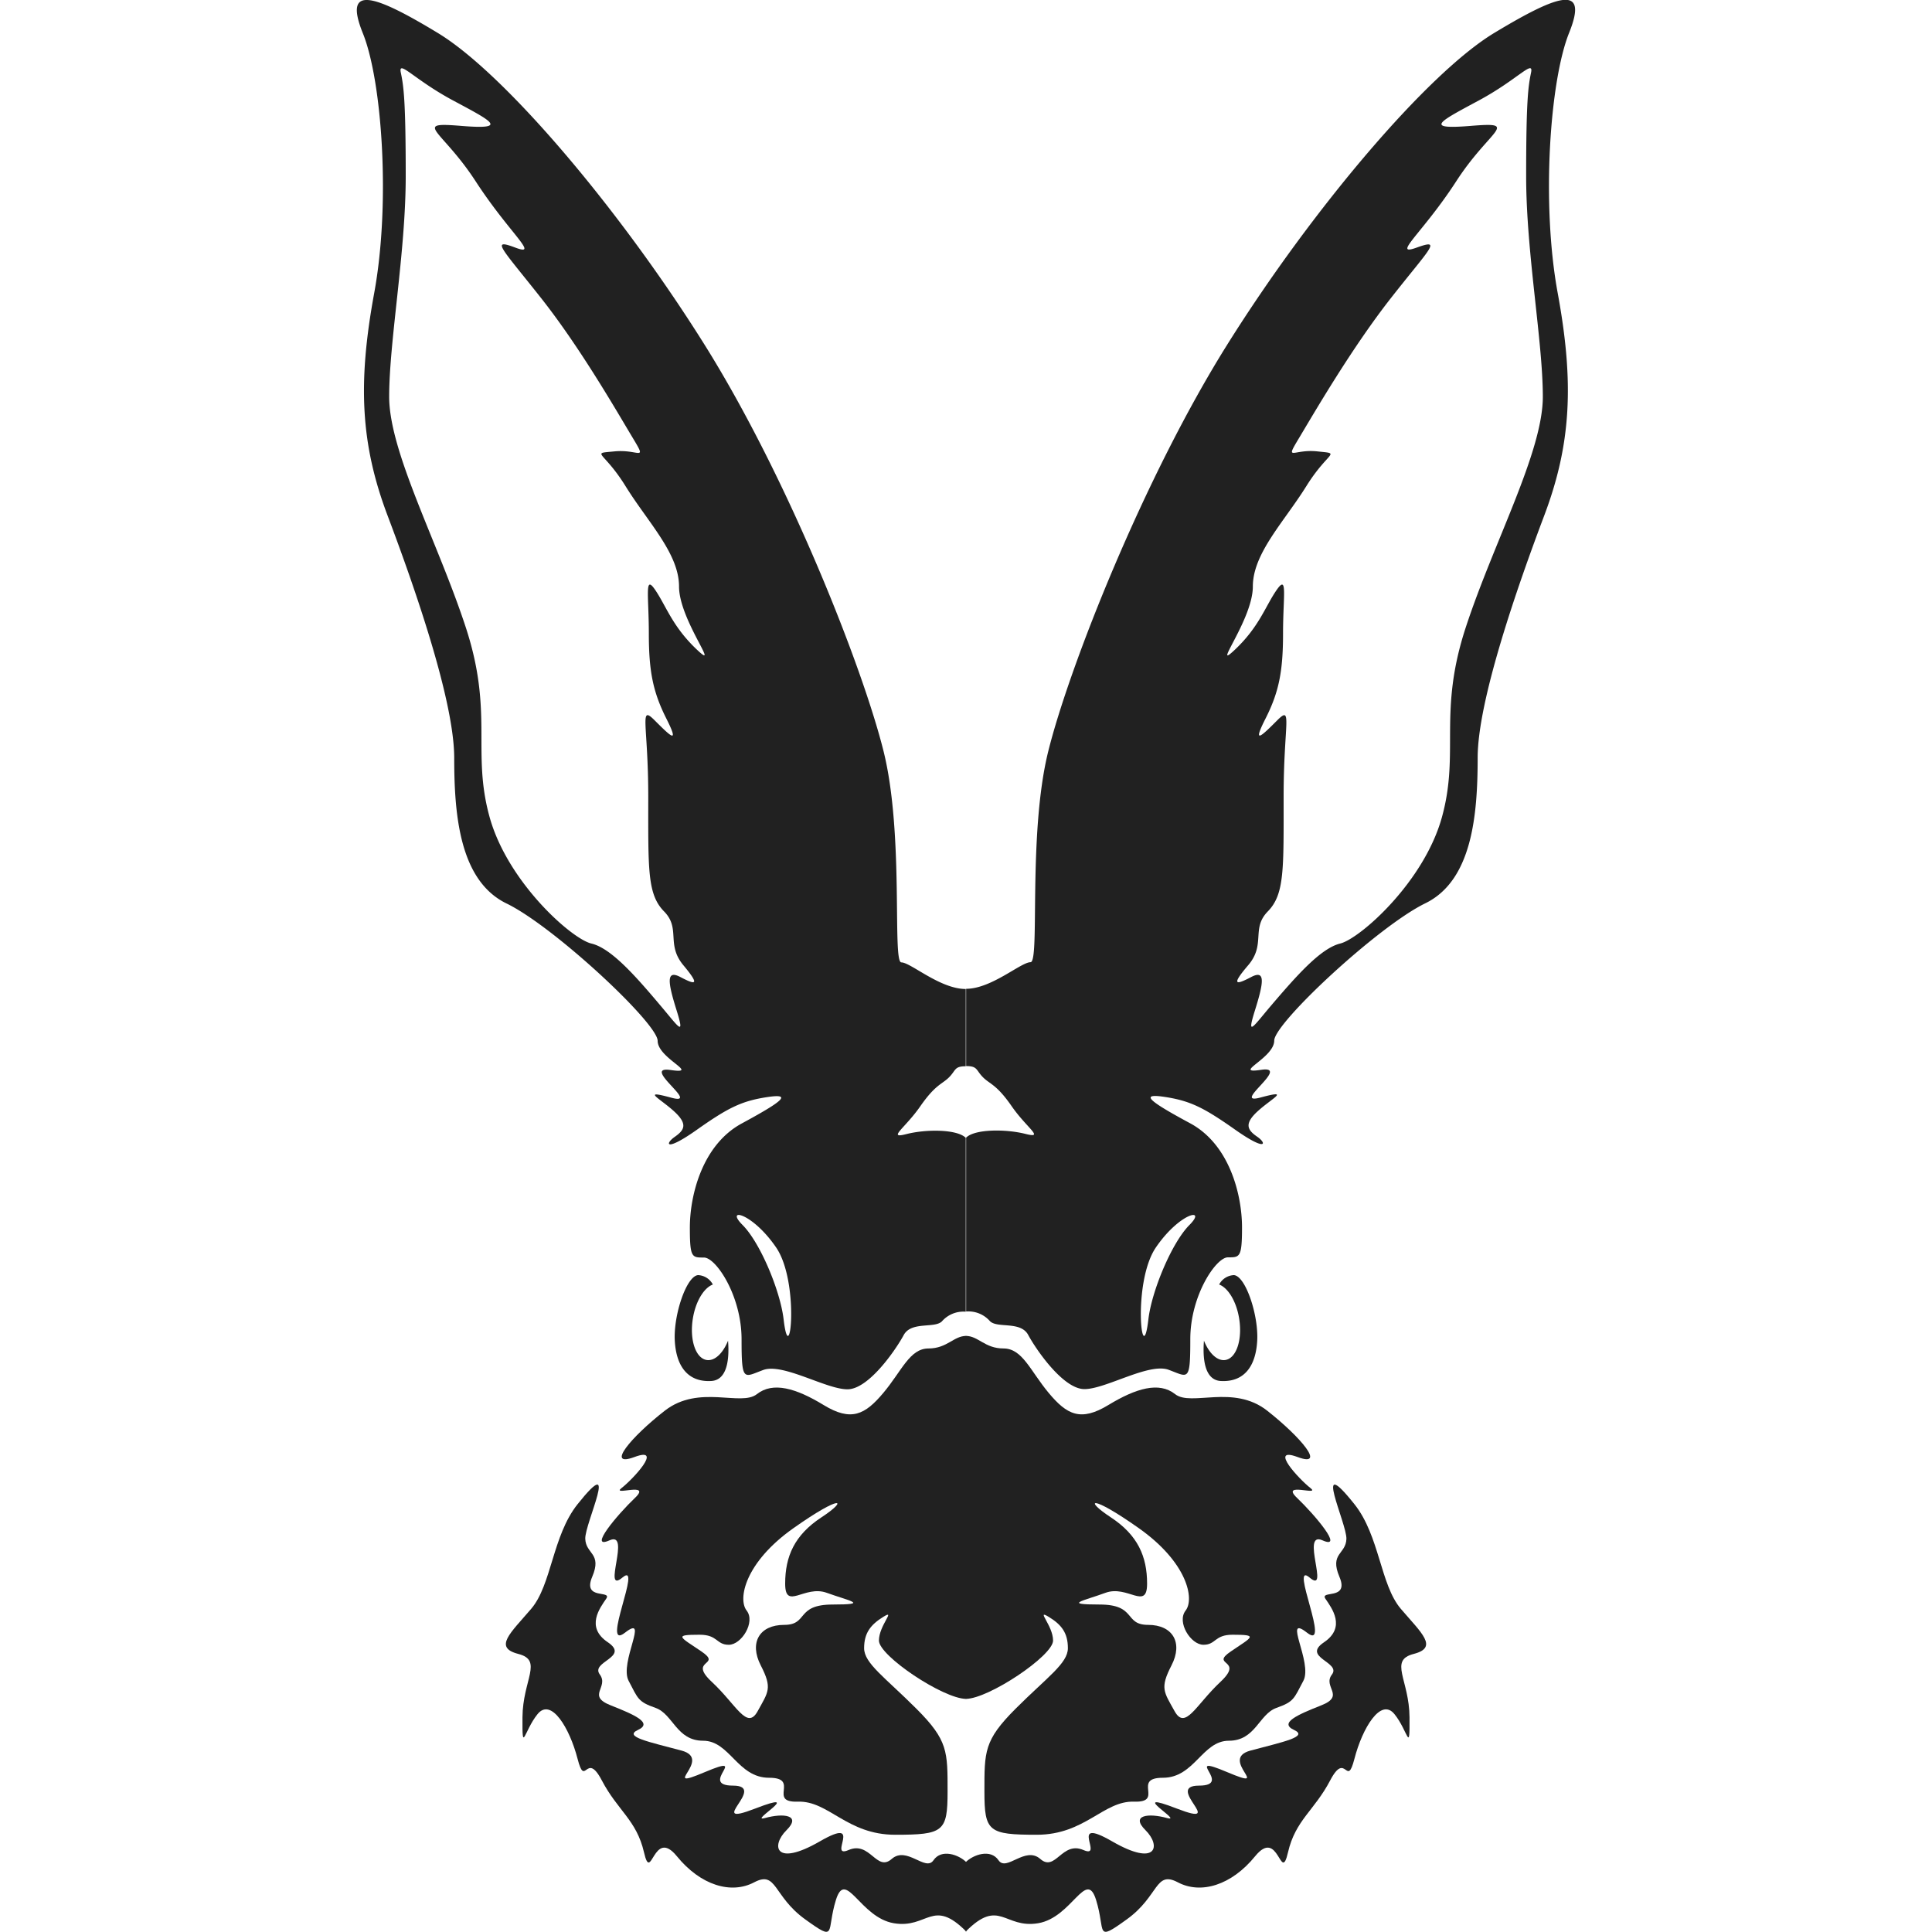 <!-- Copyright (c) 2023 Jan Stehno -->
<svg xmlns="http://www.w3.org/2000/svg" viewBox="0 0 300 300">
    <title>scrubhare</title>
    <g id="scrubhare">
        <g id="right">
            <path
                d="M191.6,198a2.72,2.72,0,0,0-2.29,1.46c1.39.52,2.69,2.63,3.11,5.32.52,3.26-.44,6.13-2.15,6.4-1.23.19-2.51-1-3.32-3-.26,3.34.31,6.14,2.62,6.26,3.61.2,5.43-2.27,5.65-6.25S193.41,198.13,191.6,198Z"
                transform="translate(0 0)" fill="#212121" />
            <path
                d="M210.33,233.59c3.9,4.91,4,12.49,7.19,16.23s5.9,6,2,7-.69,4-.65,9.84-.2,2.17-2.33-.48-5,2.19-6.22,6.91-1.3-1.34-3.77,3.37-5.39,6.15-6.55,11.17-1.41-3.94-5.1.6-8.44,5.94-12,4.06-2.9,2.12-7.92,5.74-3.25,1.93-4.78-3-3.73,2.73-9,3.61-6-4-11.25,1.3V289.16c1.16-1.16,3.86-2.13,5.1-.3s4.14-2.27,6.49-.2,3.35-2.83,6.69-1.39-2.53-5.38,4.47-1.34,7.59.66,5.18-1.73.53-2.68,3.32-1.9-6.53-4.58,1.53-1.47-2.07-3.56,3.45-3.56-2.92-5.17,4.39-2.09-1.42-2,3.6-3.35,9.09-2.14,6.76-3.21.47-2.33,4.25-3.82.16-2.85,1.64-4.78-4.73-2.65-1.24-5,1.2-5.34.24-6.75,3.74.28,2.17-3.41,1-3.49,1.08-5.9S203.62,225.16,210.33,233.59Z"
                transform="translate(0 0)" fill="#212121" />
            <path
                d="M201.41,232.6c-2.73-2.6,3.78-.21,2.06-1.55s-6.52-6.49-2-4.81.56-3.05-4.7-7.19-11.81-.6-14.3-2.57-6.06-.92-10.36,1.69-6.43,1.53-9.28-1.89-4.07-6.89-7-6.89-3.91-1.95-5.86-1.95V263.8c3.53,0,13.55-6.7,13.55-9.05s-2.73-4.93-.7-3.7,3,2.52,3,4.88-3.24,4.52-8.14,9.42-4.82,6.64-4.82,12.85.64,6.7,8.14,6.7,10.34-5.3,15.1-5.14-.42-3.71,4.48-3.71,6.1-5.75,10.24-5.75,4.66-4.13,7.39-5.1,2.69-1.4,4.18-4.21-3.3-10.49.56-7.47-2.81-11.29.4-8.56-1.45-7.31,2-5.78S204.14,235.2,201.41,232.6Zm-10.28,23.83c-3.35,2.27,2.19,1.16-1.63,4.74s-5.44,7.55-7.11,4.54-2.31-3.56-.48-7.11.17-6.29-3.63-6.29-1.74-3.16-7.55-3.16-2.49-.56.93-1.82,6.46,2.81,6.46-1.42-1.45-7.55-5.65-10.31-3.19-3.64,4.36,1.69,8.68,11,7.27,12.8.8,5.31,2.77,5.31,1.69-1.56,4.52-1.56C195.45,253.84,194.48,254.16,191.13,256.43Z"
                transform="translate(0 0)" fill="#212121" />
            <path
                d="M232,5.13c-10.36,6.27-28.14,27.21-41.32,48.2s-24.69,50.39-27.9,63.3-1.27,32.78-2.76,32.78-6.06,4.13-10,4.13v12c1.81,0,1.51.62,2.61,1.73s2.09,1.08,4.46,4.5,5.19,5.07,2.14,4.3-7.86-.77-9.21.58v27a4.44,4.44,0,0,1,3.7,1.5c1.15,1.15,4.76-.06,5.94,2.14s5.41,8.41,8.73,8.41,10-4.13,13.07-3,3.37,2,3.37-4.77,4-12.69,5.84-12.69,2.19.05,2.19-4.66c0-4.93-1.87-12.83-8.06-16.16s-8-4.7-4-4.1,6.1,1.65,11,5.1,4.94,2.13,3.42,1.09-2.09-2,.12-4,5.14-3.37.4-2.09,4.82-5,.12-4.3,2-1.8,2-4.53,16.17-17.78,23.45-21.32,8.14-13.71,8.14-22.6,6.16-26.54,10.34-37.62,4.66-20.57,2.09-34.54-1.21-33,1.77-40.41S242.38-1.14,232,5.13ZM179.48,193.71c3.7-5.42,8-6.29,5.22-3.5s-5.88,10.32-6.38,14.66C177.35,213.19,175.79,199.13,179.48,193.71ZM227.6,97.43c-4.34,13.26-.91,19.31-3.69,29.43s-12.75,18.9-15.8,19.65-6.78,5-10.81,9.72c-2.77,3.27-3.76,4.9-2.42.62s1.66-6.32-.59-5.14-3.27,1.44-.48-1.82.43-5.68,3.05-8.36,2.46-6.5,2.46-17.83,1.45-14.3-1-11.84-3.91,3.86-1.82-.26,2.73-7.34,2.73-13.23.75-9.27-1-6.75-2.68,5.68-6.48,9.27,2.79-4.66,2.79-9.81,4.82-10,8.3-15.58,5.51-5,1.71-5.41-5.14,1.77-2.73-2.25S209.93,54,216,46.26,224,37,220,38.44s.87-2.18,6.13-10.3,10-9.22,2.21-8.59c-7.39.6-4.79-.68,1.27-3.94s8.57-6.46,8.13-4.33-.76,4.29-.76,16.1S239.57,53,239.57,61.6,231.94,84.18,227.6,97.43Z"
                transform="translate(0 0)" fill="#212121" />
        </g>
        <g id="left">
            <path
                d="M108.4,198a2.72,2.72,0,0,1,2.29,1.46c-1.39.52-2.69,2.63-3.11,5.32-.52,3.26.44,6.13,2.15,6.4,1.23.19,2.51-1,3.32-3,.26,3.34-.31,6.14-2.62,6.26-3.61.2-5.43-2.27-5.65-6.25S106.59,198.13,108.4,198Z"
                transform="translate(0 0)" fill="#212121" />
            <path
                d="M89.67,233.59c-3.9,4.91-4,12.49-7.19,16.23s-5.9,6-2,7,.69,4,.65,9.84.2,2.17,2.33-.48,5,2.19,6.22,6.91,1.3-1.34,3.77,3.37,5.39,6.15,6.55,11.17,1.41-3.94,5.1.6,8.44,5.94,12,4.06,2.9,2.12,7.92,5.74,3.25,1.93,4.78-3,3.73,2.73,9,3.61,6-4,11.25,1.3V289.16c-1.16-1.16-3.86-2.13-5.1-.3s-4.14-2.27-6.49-.2-3.35-2.83-6.69-1.39,2.53-5.38-4.47-1.34-7.59.66-5.18-1.73-.53-2.68-3.32-1.9,6.53-4.58-1.53-1.47,2.07-3.56-3.45-3.56,2.92-5.17-4.39-2.09,1.42-2-3.6-3.35-9.09-2.14-6.76-3.21-.47-2.33-4.25-3.82S94.61,262,93.13,260s4.73-2.65,1.24-5-1.2-5.34-.24-6.75-3.74.28-2.17-3.41-1-3.49-1.08-5.9S96.38,225.16,89.67,233.59Z"
                transform="translate(0 0)" fill="#212121" />
            <path
                d="M94.65,239.18c3.42-1.53-1.24,8.51,2,5.78s-3.45,11.57.4,8.56-.92,4.65.56,7.47,1.45,3.25,4.18,4.21,3.25,5.1,7.39,5.1,5.34,5.75,10.24,5.75-.29,3.87,4.48,3.71,7.6,5.14,15.1,5.14,8.14-.48,8.14-6.7.08-7.95-4.82-12.85-8.14-7.07-8.14-9.42,1-3.65,3-4.88-.7,1.34-.7,3.7,10,9.05,13.55,9.05V207.44c-1.95,0-2.95,1.95-5.86,1.95s-4.14,3.48-7,6.89-5,4.5-9.28,1.89-7.87-3.66-10.36-1.69-9-1.56-14.3,2.57-9.24,8.88-4.7,7.19-.27,3.47-2,4.81,4.79-1.05,2.06,1.55S91.24,240.7,94.65,239.18Zm14,14.66c2.83,0,2.55,1.56,4.52,1.56s4.17-3.53,2.77-5.31-.28-7.47,7.27-12.8,8.57-4.45,4.36-1.69-5.65,6.08-5.65,10.31,3,.16,6.46,1.42,6.75,1.82.93,1.82-3.74,3.16-7.55,3.16-5.46,2.73-3.63,6.29,1.18,4.09-.48,7.11-3.3-1-7.11-4.54,1.72-2.47-1.63-4.74S104.55,253.84,108.61,253.84Z"
                transform="translate(0 0)" fill="#212121" />
            <path
                d="M56.33,5.13c3,7.39,4.34,26.43,1.77,40.41S56,69,60.19,80.08s10.34,28.73,10.34,37.62.85,19.07,8.14,22.6,23.45,18.58,23.45,21.32,6.75,5.22,2,4.53,4.86,5.59.12,4.3-1.81.08.4,2.09,1.65,2.93.12,4-1.48,2.37,3.42-1.09,7-4.5,11-5.1,2.17.76-4,4.1-8.06,11.23-8.06,16.16c0,4.71.32,4.66,2.19,4.66s5.84,5.94,5.84,12.69.32,5.89,3.37,4.77,9.75,3,13.07,3,7.55-6.22,8.73-8.41,4.79-1,5.94-2.14a4.44,4.44,0,0,1,3.7-1.5v-27c-1.35-1.35-6.16-1.36-9.21-.58s-.23-.89,2.14-4.3,3.35-3.4,4.46-4.5.8-1.73,2.61-1.73v-12c-4,0-8.56-4.13-10-4.13s.45-19.87-2.76-32.78-14.73-42.31-27.9-63.3S78.34,11.4,68,5.13,53.36-2.26,56.33,5.13Zm65.35,199.74c-.5-4.34-3.59-11.86-6.38-14.66s1.52-1.92,5.22,3.5S122.65,213.19,121.68,204.87ZM60.43,61.6C60.43,53,63,39.19,63,27.38s-.32-14-.76-16.1,2.06,1.08,8.13,4.33,8.66,4.54,1.27,3.94c-7.76-.63-3.06.48,2.21,8.59S83.91,39.91,80,38.44s-2.12.07,4,7.82S95.75,63.83,98.16,67.84s1.07,1.88-2.73,2.25-1.77-.21,1.71,5.41,8.3,10.44,8.3,15.58,6.59,13.39,2.79,9.81-4.77-6.75-6.48-9.27-1,.86-1,6.75.65,9.1,2.73,13.23.65,2.73-1.82.26-1,.51-1,11.84-.16,15.16,2.46,17.83.27,5.09,3,8.36,1.77,3-.48,1.82-1.93.86-.59,5.14.35,2.65-2.42-.62c-4-4.75-7.75-9-10.81-9.72s-13-9.53-15.8-19.65.65-16.17-3.69-29.43S60.43,70.2,60.43,61.6Z"
                transform="translate(0 0)" fill="#212121" />
        </g>
    </g>
    <g id="frame">
        <rect width="300" height="300" fill="none" />
    </g>
</svg>